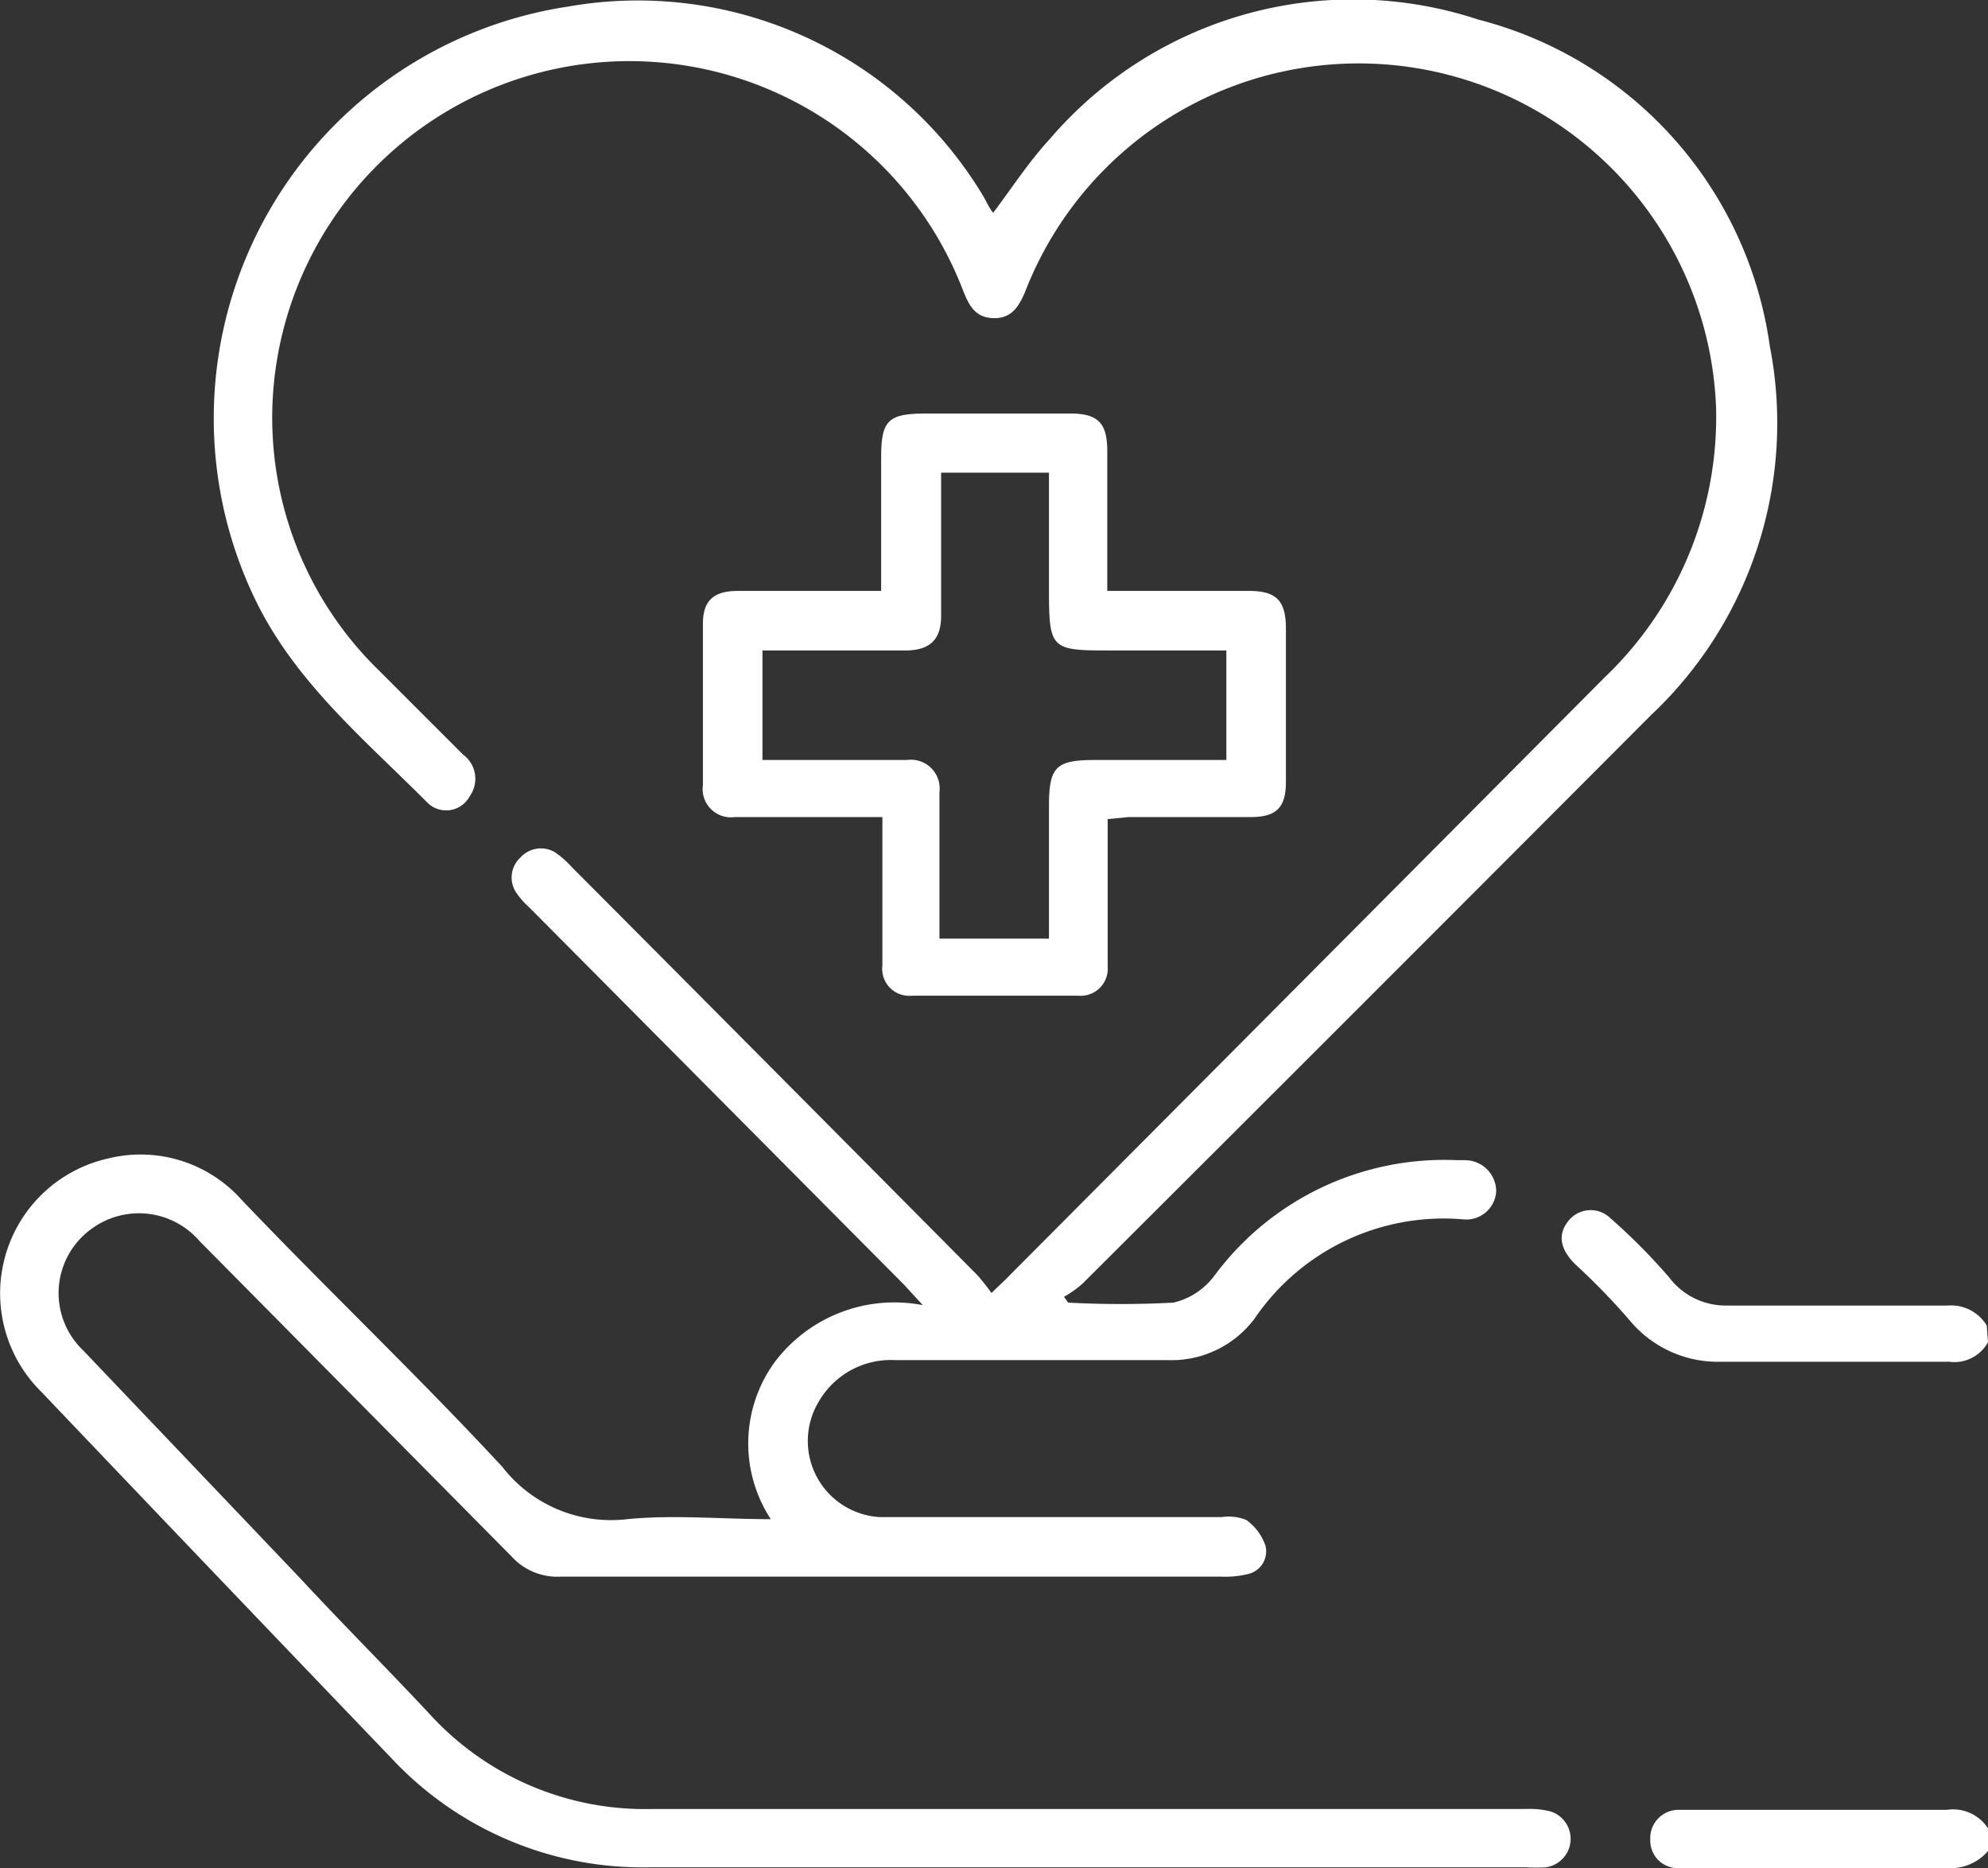<svg id="Layer_1" data-name="Layer 1" xmlns="http://www.w3.org/2000/svg" viewBox="0 0 47.74 44.86"><rect x="0" y="0" width="47.74" height="44.86" fill="#333333" stroke="none"/><defs><style>.cls-1{fill:#fff;}</style></defs><path class="cls-1" d="M47.74,32.23a.92.92,0,0,1-.93.47q-2.75,0-5.49,0a2.75,2.75,0,0,1-2.19-1,16.2,16.2,0,0,0-1.29-1.33c-.37-.36-.45-.72-.17-1.06a.68.68,0,0,1,1-.06,14.53,14.53,0,0,1,1.41,1.42,1.7,1.7,0,0,0,1.39.68c1.77,0,3.54,0,5.31,0a1,1,0,0,1,.93.48Z"/><path class="cls-1" d="M47.74,44.45a1.2,1.2,0,0,1-1,.41c-2,0-4.06,0-6.1,0H40.3a.66.66,0,0,1-.67-.68.68.68,0,0,1,.65-.72c.28,0,.56,0,.84,0h5.63a1,1,0,0,1,1,.46Z"/><path class="cls-1" d="M23.85,5.11c.46-.61.86-1.23,1.35-1.76A9.59,9.59,0,0,1,35.5.47a9.44,9.44,0,0,1,7,7.84,9.63,9.63,0,0,1-2.85,8.86Q32.84,24,26,30.82a2.44,2.44,0,0,1-.45.32l.1.14a23.73,23.73,0,0,0,2.53,0,1.72,1.72,0,0,0,1-.67A6.87,6.87,0,0,1,35,27.86h.19a.75.75,0,0,1,.74.75.72.72,0,0,1-.8.67,5.49,5.49,0,0,0-5,2.38,2.49,2.49,0,0,1-2.1,1H21.49a2,2,0,0,0-1.83,1,1.83,1.83,0,0,0,1.48,2.77c.85,0,1.7,0,2.56,0h5.64a1.12,1.12,0,0,1,.59.07,1.27,1.27,0,0,1,.46.62.56.56,0,0,1-.43.68,2.32,2.32,0,0,1-.64.06H13.46a1.48,1.48,0,0,1-1.18-.49Q8.54,33.59,4.79,29.8a1.92,1.92,0,0,0-2.58-.3A1.9,1.9,0,0,0,2,32.43L7.2,37.89c1,1.08,2.07,2.15,3.09,3.24a7,7,0,0,0,5.35,2.31c7,0,14,0,21,0a2,2,0,0,1,.6.06.69.69,0,0,1-.12,1.34,3.7,3.7,0,0,1-.47,0H15.6a8.25,8.25,0,0,1-6.2-2.62Q5.19,37.83,1,33.43a3.32,3.32,0,0,1,1.59-5.61,3.25,3.25,0,0,1,3.22,1C7.89,31,10,33,12.06,35.22a3.3,3.3,0,0,0,3,1.26c1.12-.11,2.26,0,3.45,0a3.32,3.32,0,0,1,.1-3.78,3.6,3.6,0,0,1,3.55-1.36l-.45-.49-9-9.06a2,2,0,0,1-.31-.35.65.65,0,0,1,.1-.85.66.66,0,0,1,.85-.11,2.43,2.43,0,0,1,.38.34q4.87,4.89,9.73,9.79a4.83,4.83,0,0,1,.35.44c.19-.19.33-.31.45-.44q7.14-7.17,14.27-14.34a8.64,8.64,0,0,0,2.68-6.48A8.59,8.59,0,0,0,24.62,7c-.15.36-.33.65-.76.64s-.58-.29-.72-.63A8.58,8.58,0,0,0,6.6,9a8.47,8.47,0,0,0,2.52,7.12l2,2a.72.72,0,0,1,.16,1,.64.64,0,0,1-1,.17c-1.5-1.51-3.15-2.87-4.12-4.83A10,10,0,0,1,13.63.16a9.67,9.67,0,0,1,10,4.58C23.69,4.85,23.76,5,23.85,5.11Z"/><path class="cls-1" d="M26.6,19.67v2c0,.51,0,1,0,1.54a.65.65,0,0,1-.7.7c-1.34,0-2.67,0-4,0a.65.65,0,0,1-.71-.73c0-1,0-2,0-3v-.56H17.65a.68.68,0,0,1-.77-.77q0-1.94,0-3.87c0-.54.24-.78.8-.79,1,0,2,0,2.94,0h.54V11c0-.91.16-1.07,1.09-1.07H25.7c.67,0,.89.23.89.9,0,1.1,0,2.2,0,3.36l.52,0c1,0,1.92,0,2.89,0,.64,0,.87.23.88.86,0,1.25,0,2.49,0,3.73,0,.61-.23.84-.84.84H27.1Zm-4-8.32c0,1.18,0,2.31,0,3.44,0,.56-.26.82-.83.83-.38,0-.77,0-1.16,0H18.31v2.63c1.18,0,2.32,0,3.47,0a.69.69,0,0,1,.78.77c0,.17,0,.34,0,.52v3h2.63V19.36c0-.94.16-1.11,1.1-1.11h3.16V15.62H26.73c-1.51,0-1.54,0-1.54-1.52V11.35Z"/></svg>